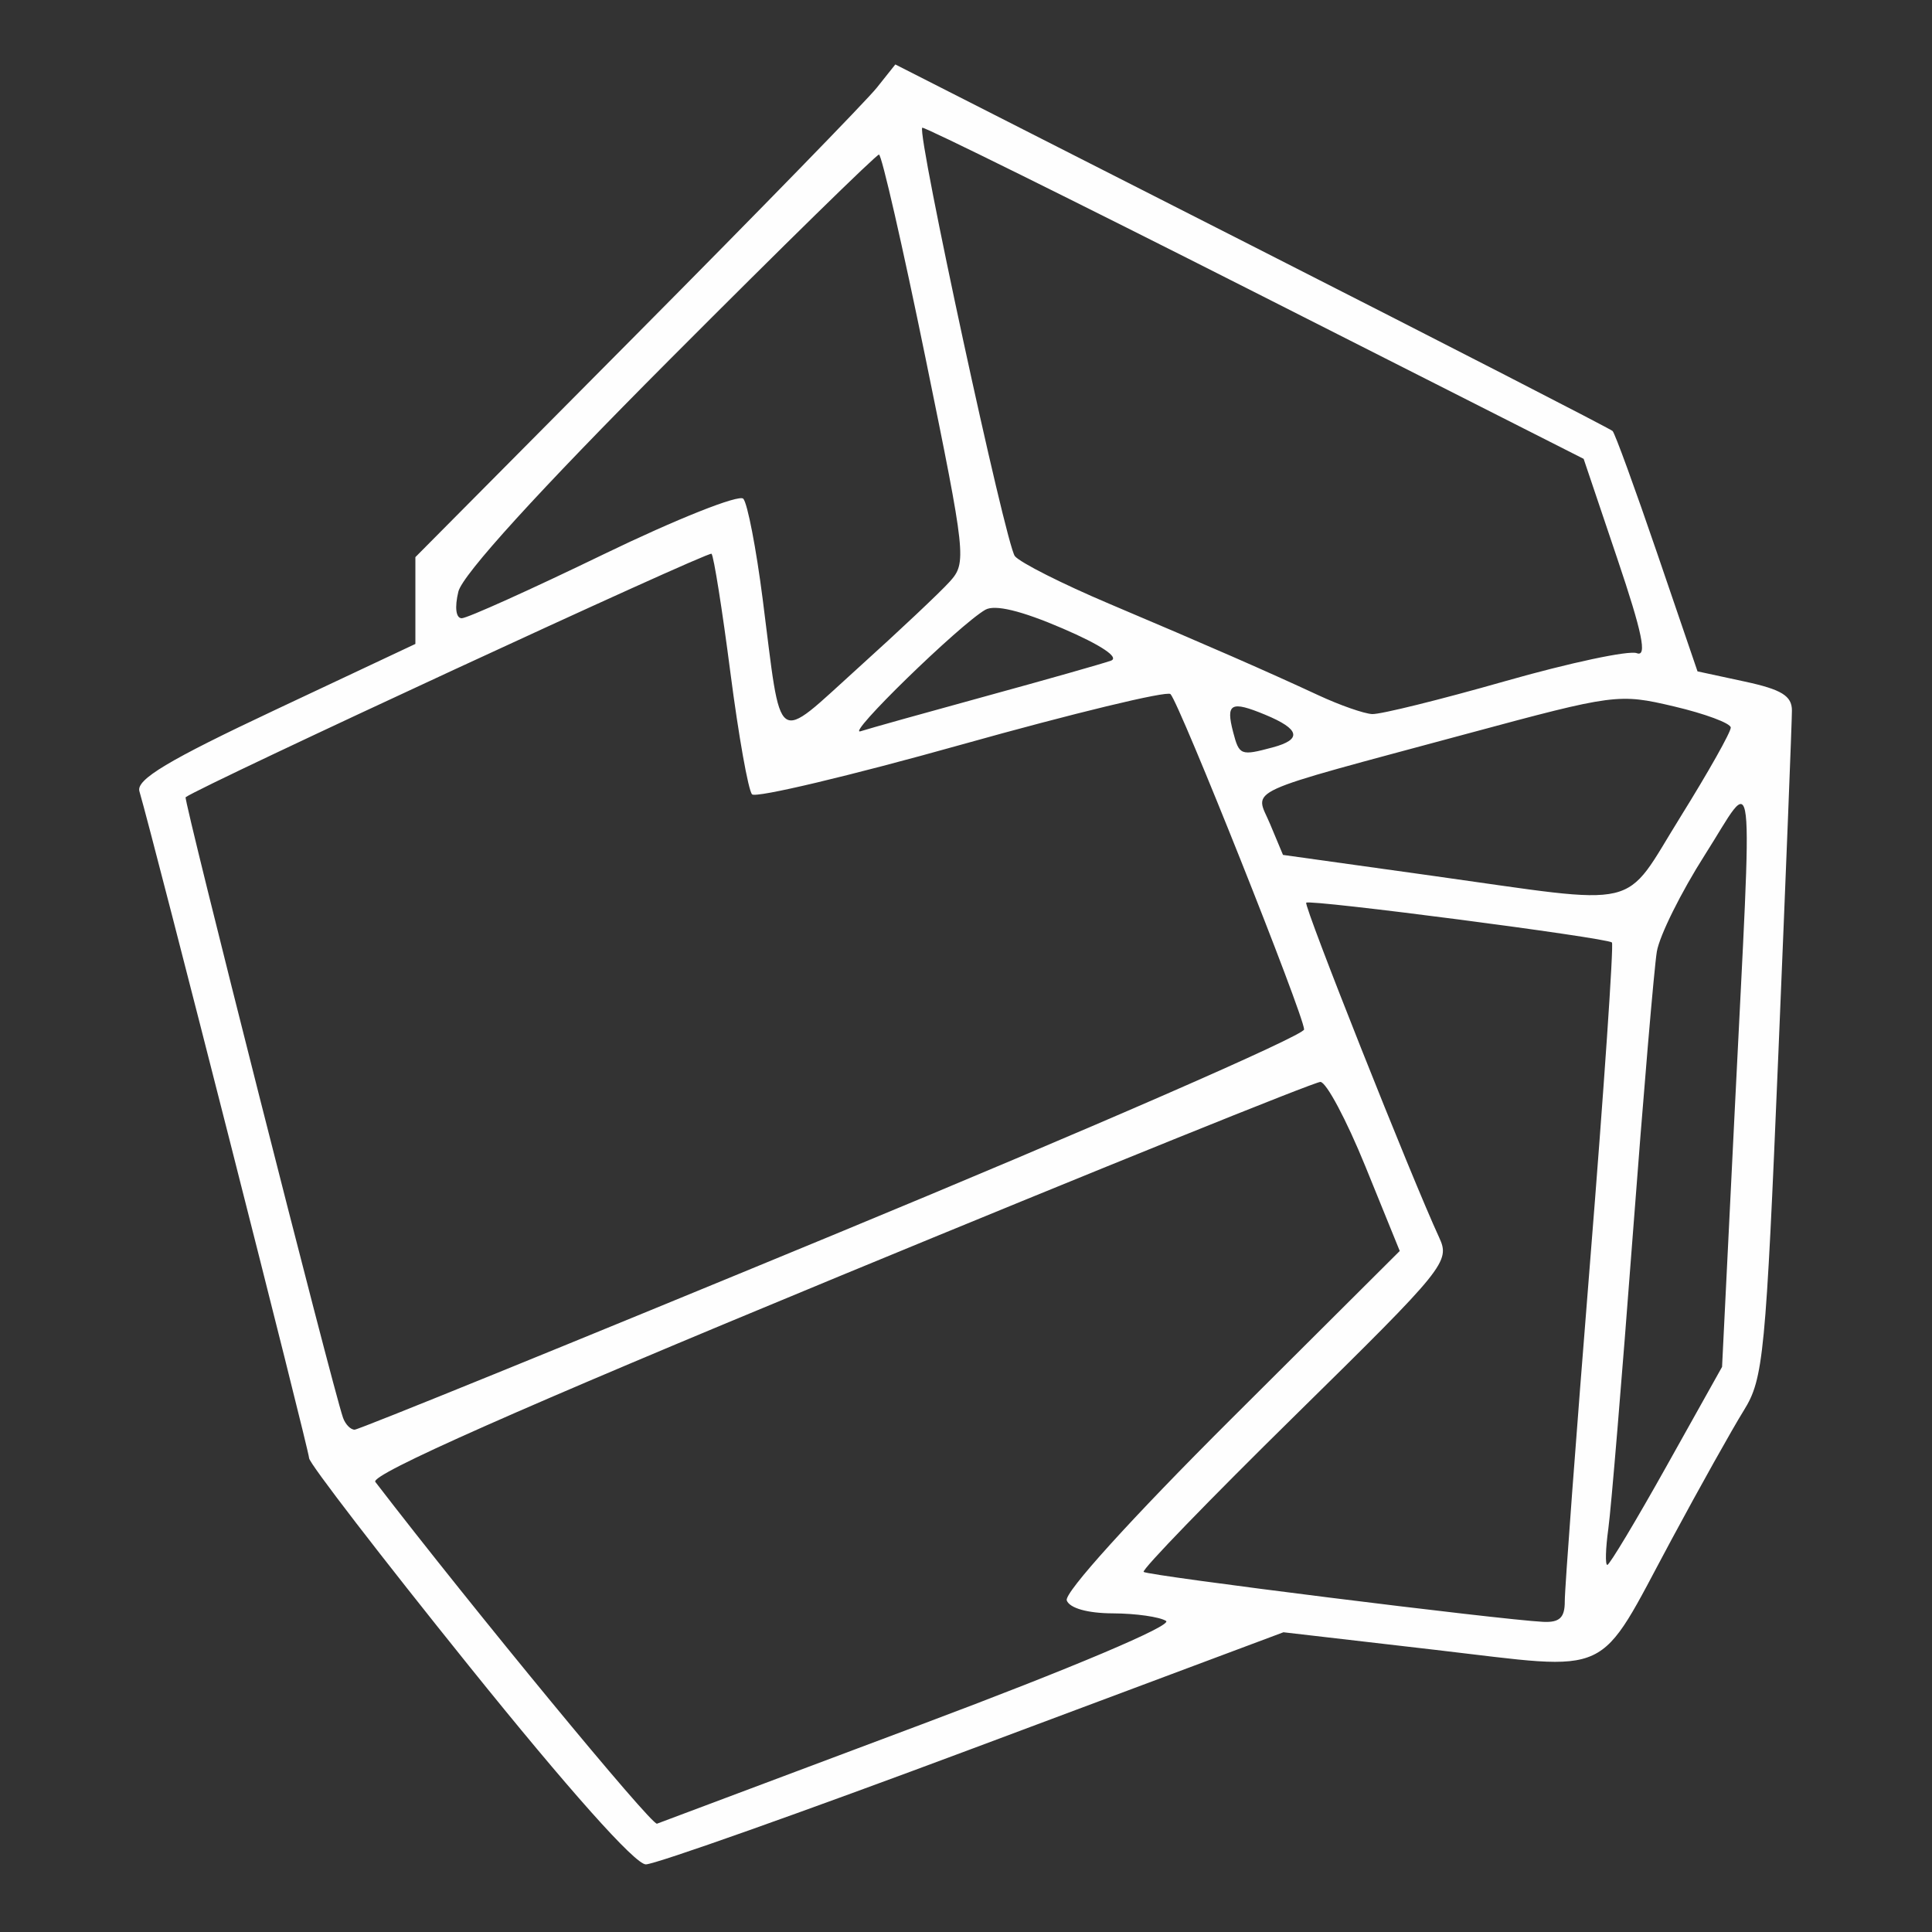 <?xml version="1.0" encoding="UTF-8" standalone="no"?>

<svg
	version="1.1"
	id="svg1"
	width="200"
	height="200"
	viewBox="0 0 200 200"
	xmlns="http://www.w3.org/2000/svg"
>
	<rect x="0" y="0" width="200" height="200" fill="#333333" stroke="none"/>
	<g>
		<path
			style="display:inline;fill:#fefefe"
			d="M 48.539,172.444 C 39.443,161.138 32,151.467 32,150.953 32,150.184 15.962,87.158 14.431,81.91 14.077,80.699 17.416,78.698 28.484,73.491 L 43,66.66 V 62.167 57.674 L 65.918,34.587 C 78.523,21.889 89.702,10.414 90.761,9.086 L 92.684,6.672 129.592,25.435 c 20.299,10.32 37.104,18.952 37.343,19.183 0.24,0.231 2.315,5.924 4.613,12.651 L 175.726,69.5 l 4.887,1.054 c 3.814,0.822 4.887,1.481 4.887,3 0,1.07 -0.63,17.021 -1.401,35.446 -1.31,31.326 -1.542,33.727 -3.575,37 -1.196,1.925 -4.57,7.954 -7.498,13.399 -7.801,14.503 -5.776,13.558 -24.406,11.398 l -15.756,-1.826 -32.115,12.014 C 83.087,187.593 67.835,193 66.857,193 65.746,193 58.868,185.282 48.539,172.444 Z m 46.797,6.089 c 15.714,-5.893 26.086,-10.281 25.372,-10.735 -0.664,-0.422 -3.134,-0.774 -5.489,-0.783 -2.614,-0.009 -4.479,-0.53 -4.789,-1.337 -0.298,-0.777 6.702,-8.505 16.982,-18.75 L 144.902,129.5 141.346,120.75 c -1.956,-4.812 -4.054,-8.75 -4.662,-8.75 -0.609,0 -23.058,9.07 -49.889,20.156 -33.046,13.654 -48.511,20.509 -47.941,21.25 10.081,13.122 28.604,35.598 29.159,35.382 0.408,-0.158 12.703,-4.773 27.322,-10.255 z M 161.985,165.75 c -0.008,-1.238 1.168,-17.011 2.615,-35.051 1.447,-18.041 2.466,-32.952 2.265,-33.135 -0.536,-0.49 -31.274,-4.489 -31.645,-4.117 -0.288,0.288 10.941,28.57 13.757,34.648 1.164,2.511 0.686,3.101 -14.891,18.414 -8.851,8.701 -15.915,15.997 -15.698,16.214 0.387,0.387 36.942,4.956 41.362,5.17 1.703,0.082 2.246,-0.438 2.235,-2.141 z m 10.549,-14 5.733,-10.25 1.309,-26.5 c 1.869,-37.834 2.219,-34.828 -3.091,-26.5 -2.455,3.85 -4.69,8.35 -4.968,10 -0.277,1.65 -1.405,14.925 -2.505,29.5 -1.1,14.575 -2.233,28.188 -2.518,30.25 -0.285,2.062 -0.332,3.75 -0.105,3.75 0.227,0 2.992,-4.612 6.145,-10.25 z M 86.243,127.849 C 113.059,116.765 135,107.189 135,106.568 c 0,-1.405 -12.92,-33.827 -13.834,-34.717 -0.366,-0.357 -10.102,1.997 -21.636,5.23 -11.533,3.233 -21.288,5.55 -21.677,5.148 -0.389,-0.402 -1.399,-6.077 -2.244,-12.611 C 74.764,63.085 73.885,57.552 73.657,57.324 73.351,57.018 20.924,81.29 19.216,82.529 18.966,82.711 34.393,143.533 35.505,146.75 c 0.238,0.688 0.781,1.25 1.207,1.25 0.426,0 22.715,-9.068 49.531,-20.151 z M 173.959,84.565 c 2.888,-4.639 5.232,-8.802 5.209,-9.25 -0.023,-0.448 -2.67,-1.433 -5.881,-2.188 -5.727,-1.346 -6.136,-1.292 -21.313,2.802 -23.904,6.448 -22.07,5.609 -20.495,9.375 l 1.336,3.196 15.343,2.143 c 22.255,3.108 19.71,3.707 25.802,-6.077 z M 131.75,77.37 c 3.07,-0.823 2.824,-1.889 -0.782,-3.383 -3.554,-1.472 -4.092,-1.178 -3.312,1.807 0.629,2.405 0.781,2.464 4.094,1.576 z M 98.317,60.211 c 1.762,-1.955 1.688,-2.644 -2.5,-23.111 C 93.442,25.497 91.271,16.003 90.991,16.002 90.711,16.001 80.949,25.562 69.298,37.25 55.724,50.865 47.874,59.488 47.448,61.25 47.053,62.883 47.196,64 47.8,64 c 0.559,0 7.169,-2.979 14.688,-6.621 7.519,-3.641 14.025,-6.229 14.458,-5.75 C 77.379,52.108 78.281,56.775 78.95,62 c 2.008,15.674 1.129,15.043 9.91,7.12 4.202,-3.792 8.457,-7.801 9.456,-8.909 z m 3.771,11.85 C 108.364,70.341 114.175,68.691 115,68.394 c 0.919,-0.331 -1.019,-1.625 -5,-3.338 -4.278,-1.841 -7.013,-2.502 -8,-1.933 -2.677,1.541 -14.549,13.105 -12.912,12.577 0.873,-0.282 6.723,-1.919 13,-3.639 z m 53.686,-1.536 c 6.705,-1.912 12.855,-3.221 13.666,-2.909 1.095,0.42 0.576,-2.102 -2.013,-9.774 L 163.939,47.5 129.83,30.222 c -18.76,-9.503 -34.222,-17.153 -34.36,-17 -0.56,0.617 8.654,43.222 9.592,44.353 0.557,0.671 4.933,2.88 9.725,4.909 10.417,4.41 16.327,6.996 21.713,9.497 2.2,1.022 4.694,1.894 5.542,1.939 0.848,0.045 7.027,-1.483 13.732,-3.395 z"
		/>
	</g>
</svg>
